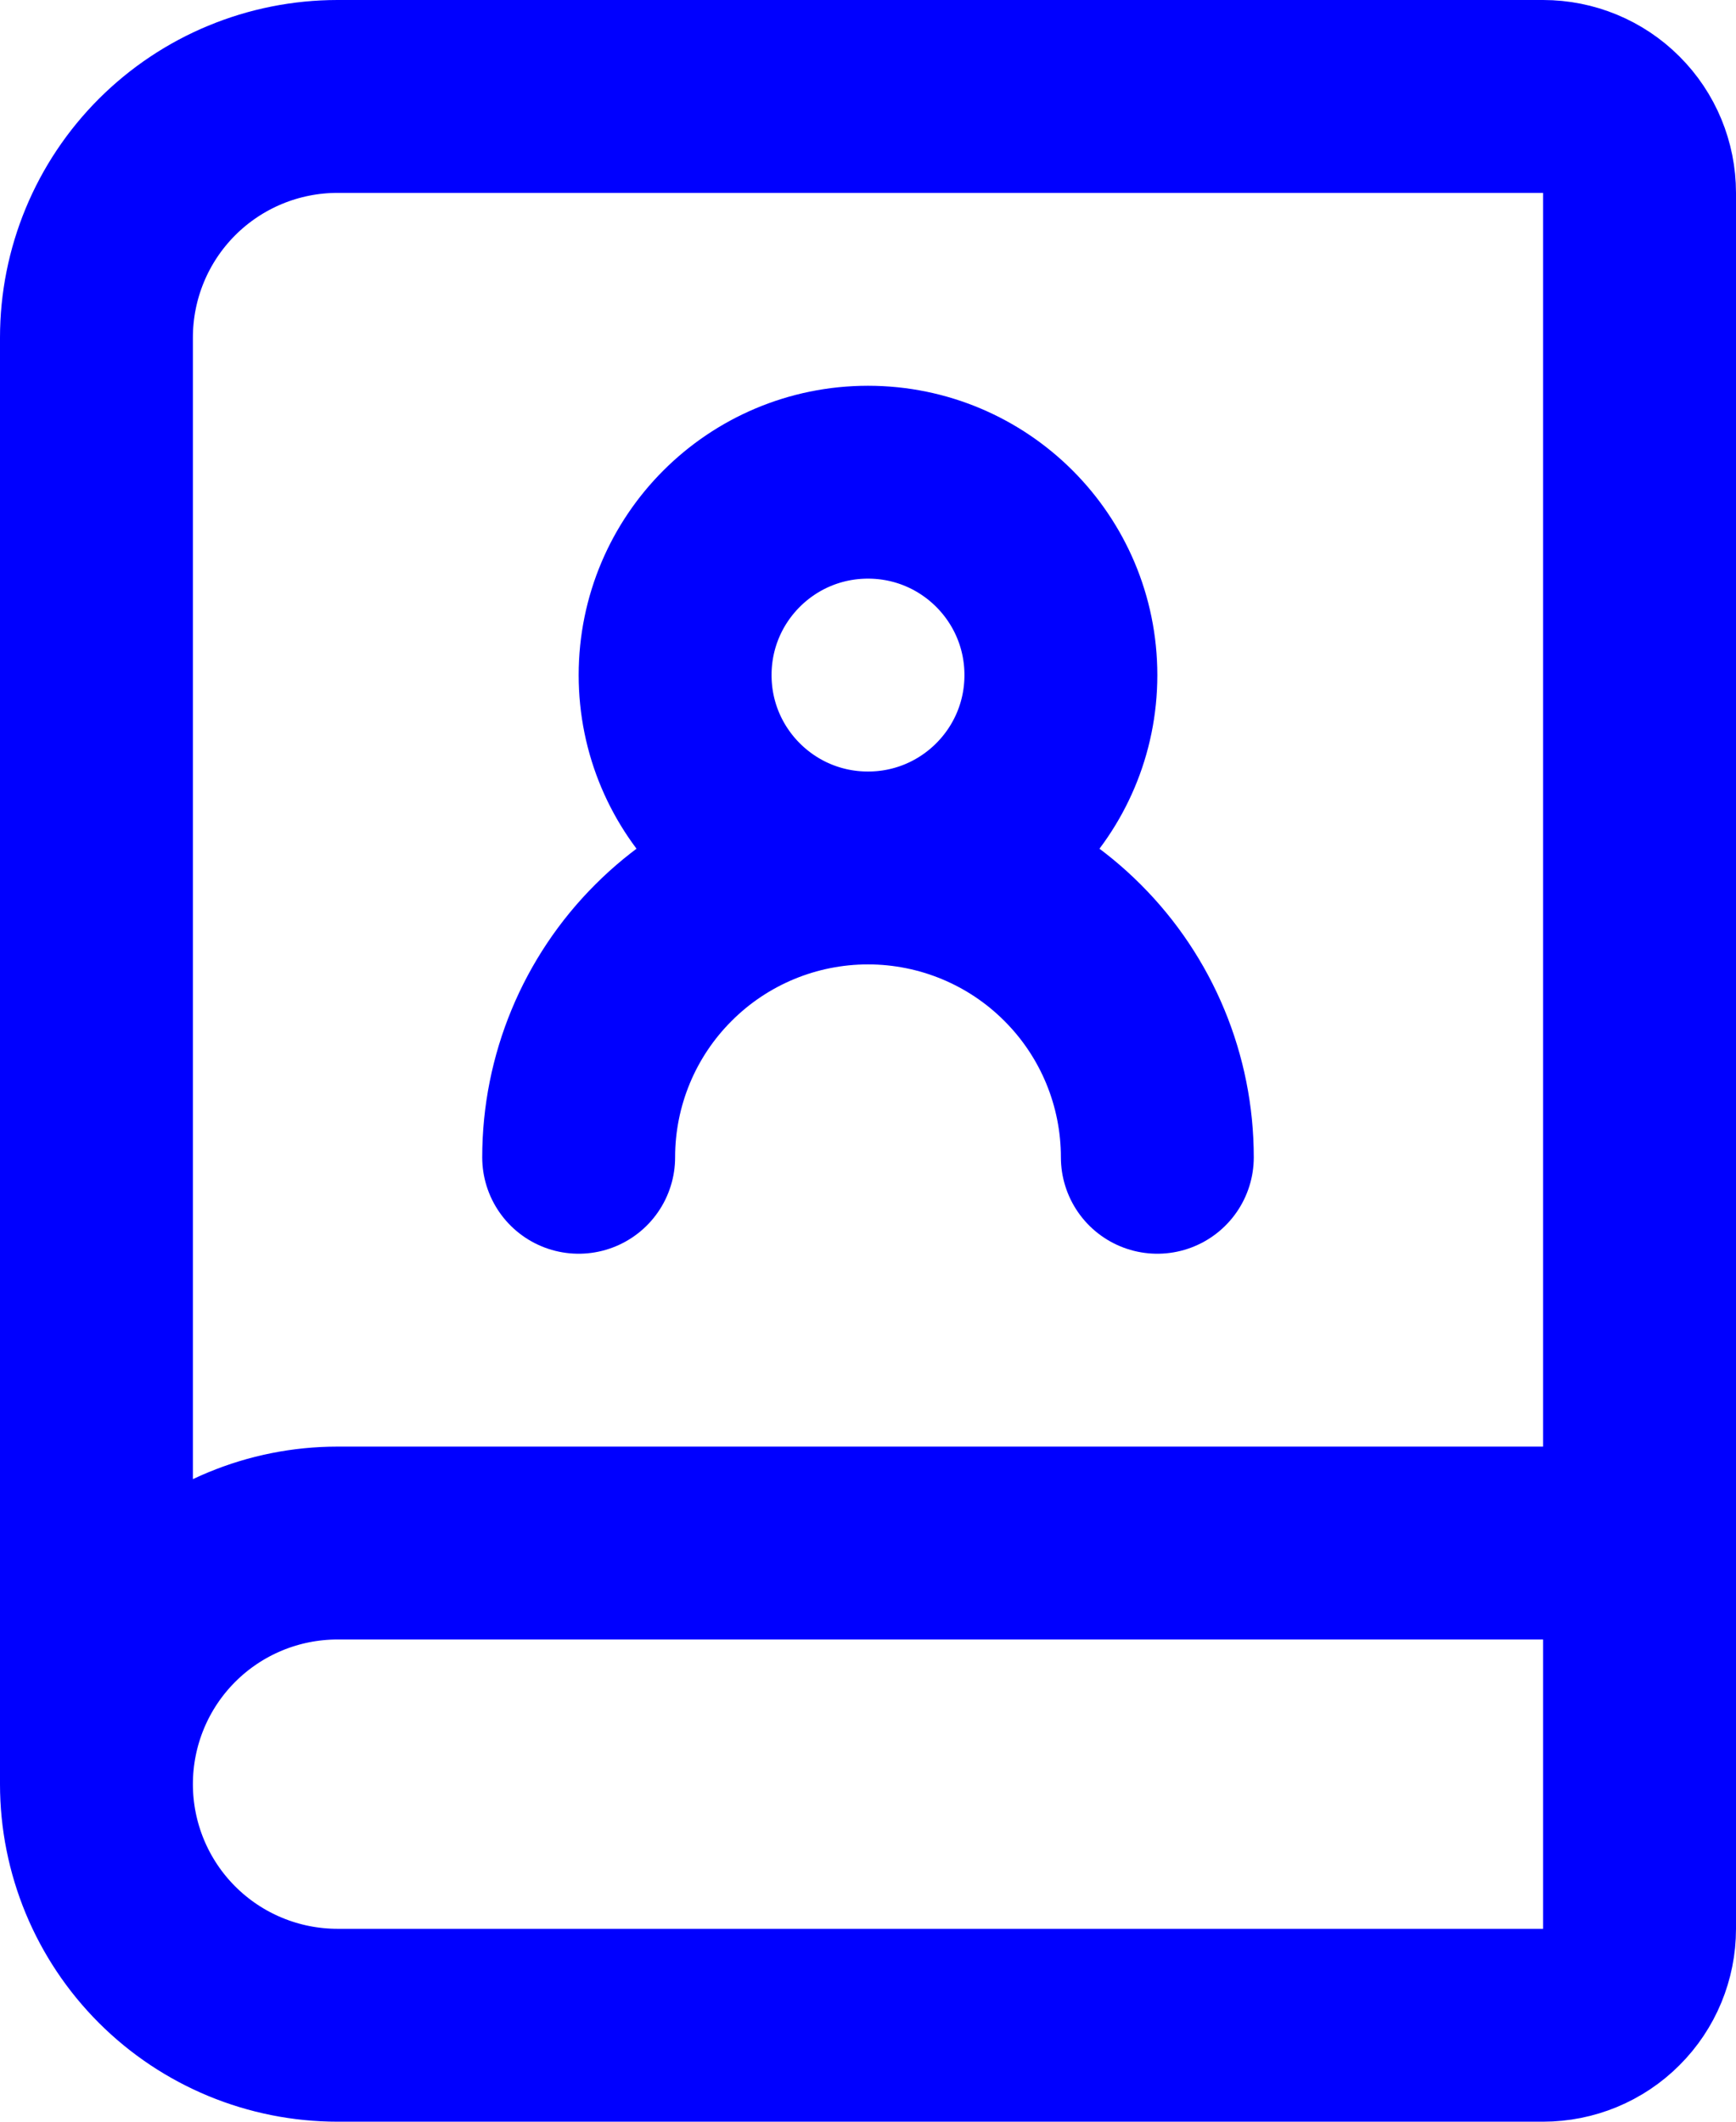 <svg width="18" height="22" viewBox="0 0 18 22" fill="none" xmlns="http://www.w3.org/2000/svg">
<path d="M12 12C12 11.204 11.684 10.441 11.121 9.879C10.559 9.316 9.796 9 9 9M9 9C8.204 9 7.441 9.316 6.879 9.879C6.316 10.441 6 11.204 6 12M9 9C10.105 9 11 8.105 11 7C11 5.895 10.105 5 9 5C7.895 5 7 5.895 7 7C7 8.105 7.895 9 9 9ZM1 18.5V3.5C1 2.837 1.263 2.201 1.732 1.732C2.201 1.263 2.837 1 3.5 1H16C16.265 1 16.52 1.105 16.707 1.293C16.895 1.48 17 1.735 17 2V20C17 20.265 16.895 20.52 16.707 20.707C16.52 20.895 16.265 21 16 21H3.5C2.837 21 2.201 20.737 1.732 20.268C1.263 19.799 1 19.163 1 18.5ZM1 18.5C1 17.837 1.263 17.201 1.732 16.732C2.201 16.263 2.837 16 3.5 16H17" stroke="blue" stroke-width="2" stroke-linecap="round" stroke-linejoin="round"/>
</svg>
